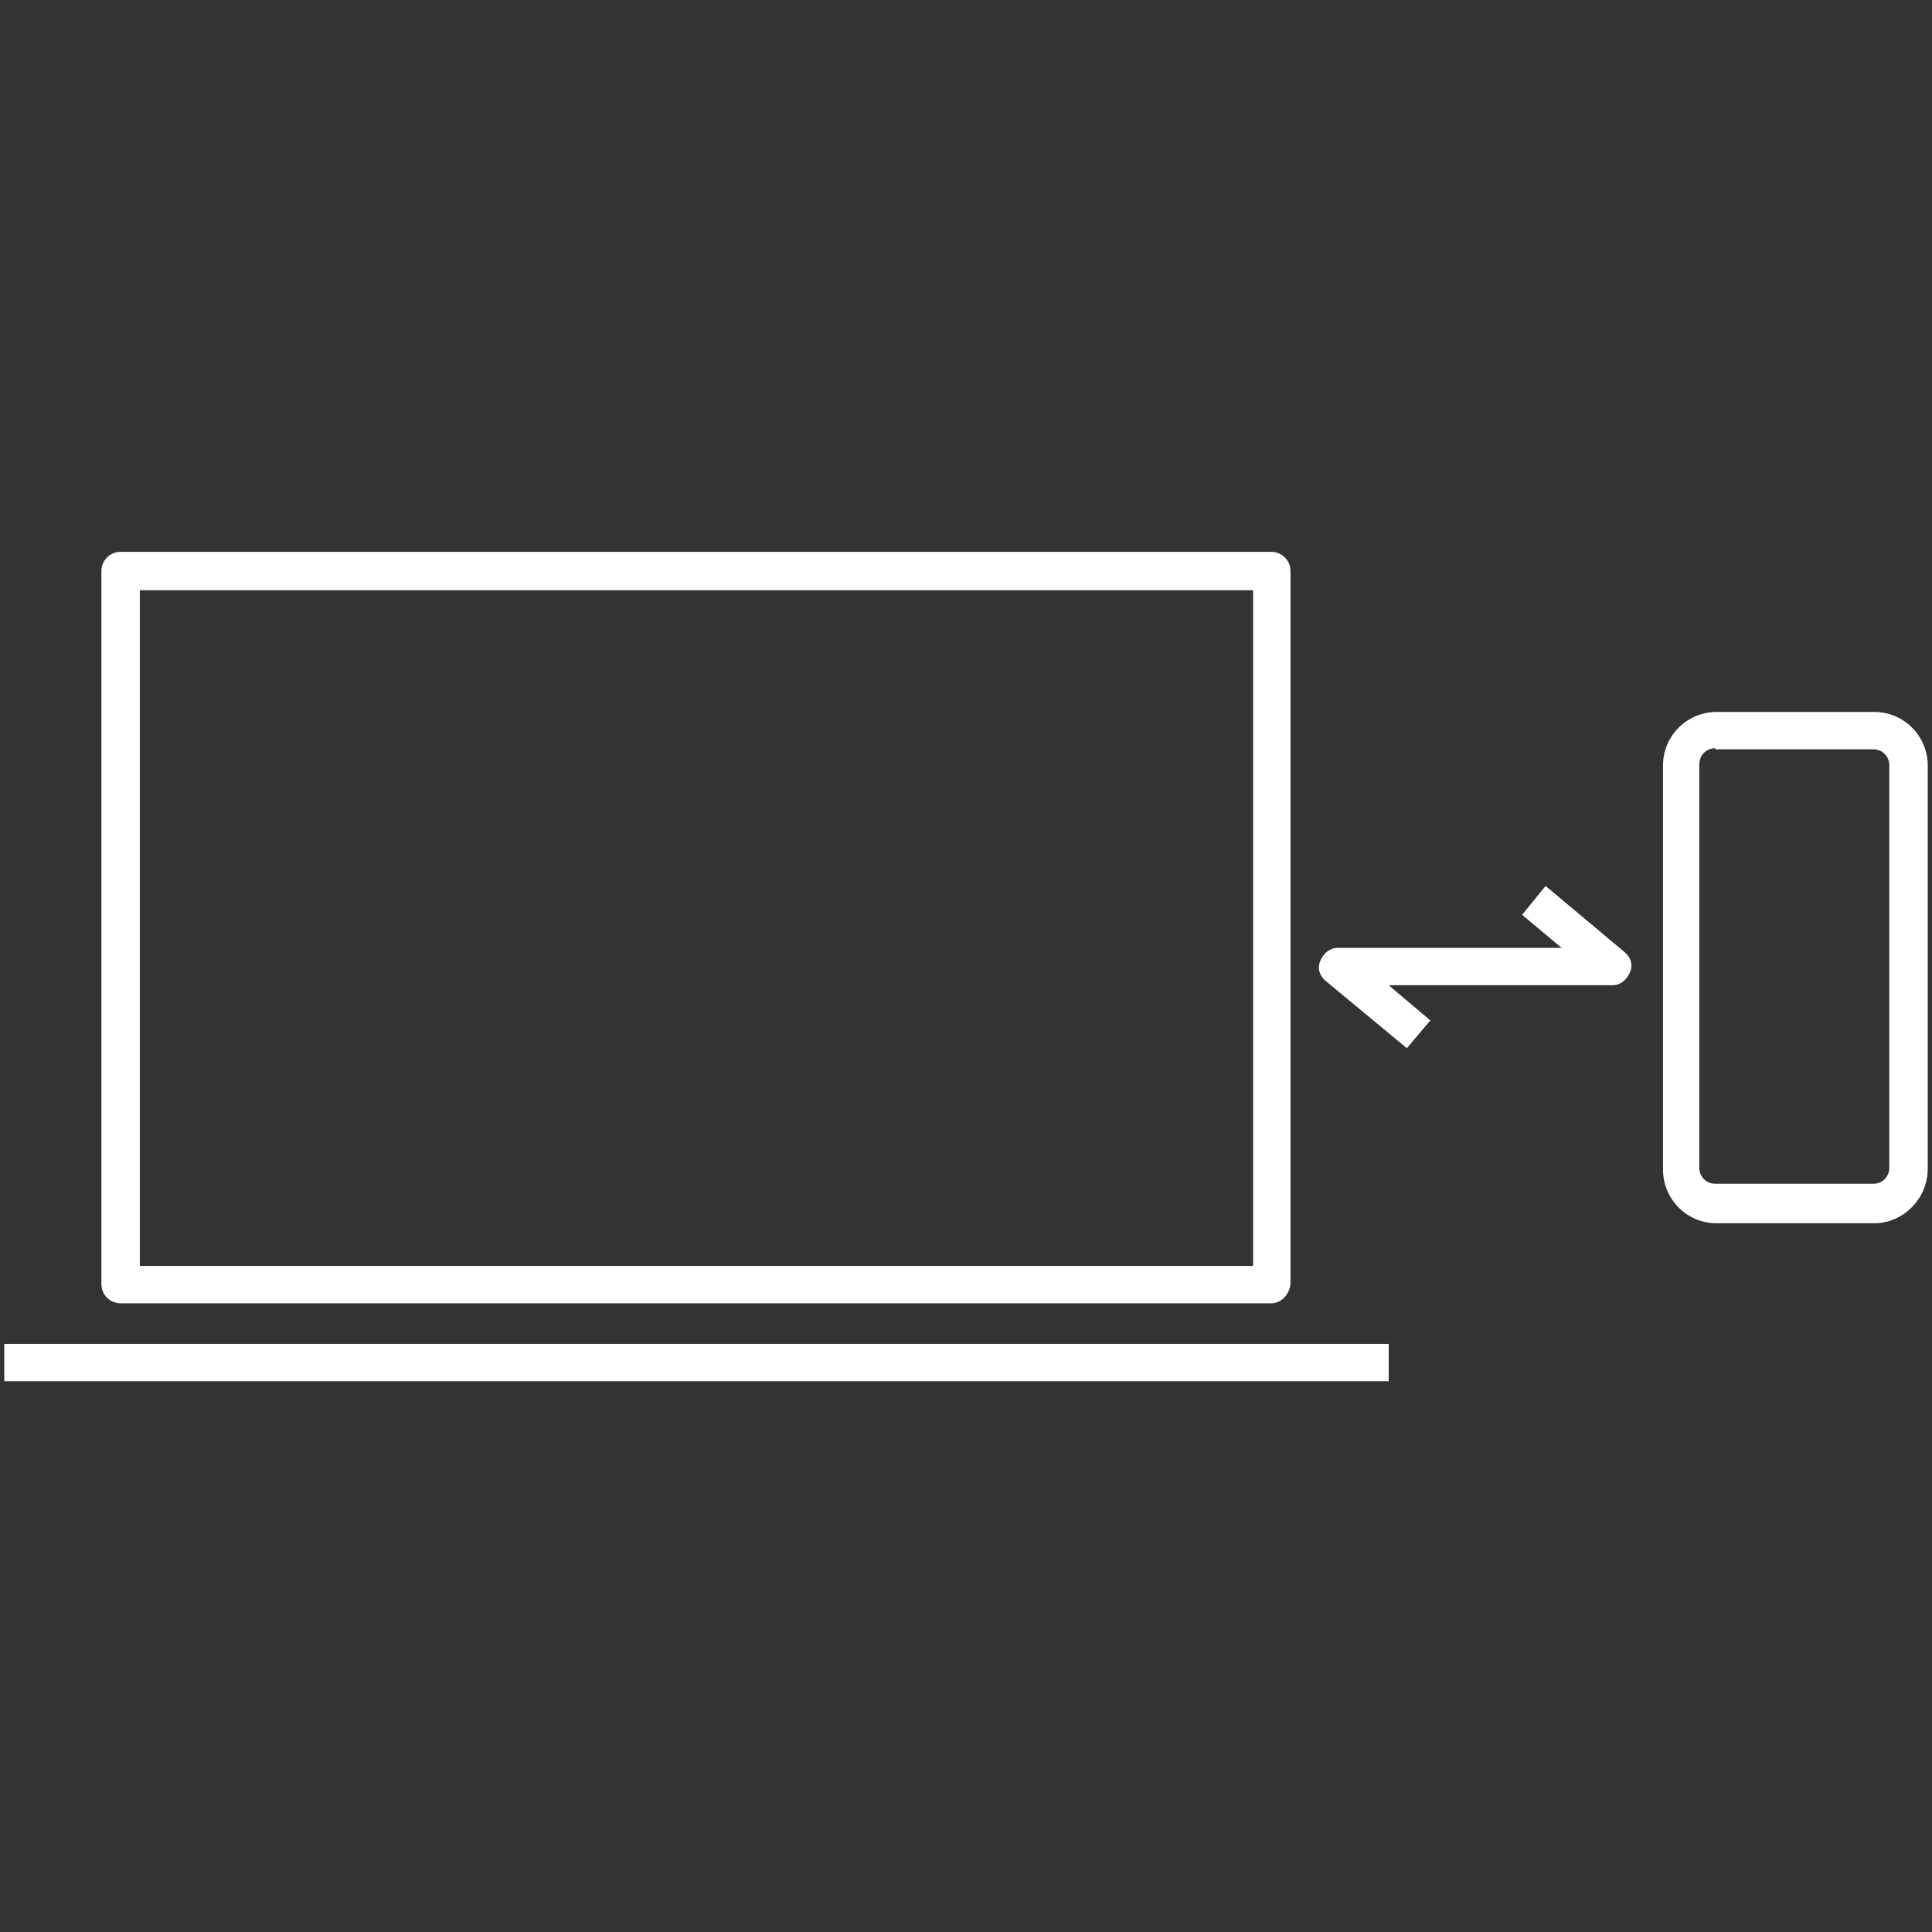 <?xml version="1.0" encoding="utf-8"?>
<!-- Generator: Adobe Illustrator 22.0.1, SVG Export Plug-In . SVG Version: 6.00 Build 0)  -->
<svg version="1.1" id="Layer_1" xmlns="http://www.w3.org/2000/svg" xmlns:xlink="http://www.w3.org/1999/xlink" x="0px" y="0px"
	 viewBox="0 0 181 181" style="enable-background:new 0 0 181 181;" xml:space="preserve">
<rect x="0" y="0" width="181" height="181" fill="#333333" stroke="none"/>
<style type="text/css">
	.st0{fill:#FFFFFF;}
</style>
<g>
	<g>
		<path class="st0" d="M175.6,114.6h-14.8c-2.8,0-5-2.3-5-5V71.7c0-2.8,2.3-5,5-5h14.8c2.8,0,5,2.3,5,5v37.8
			C180.6,112.3,178.3,114.6,175.6,114.6z M160.7,70.1c-0.9,0-1.5,0.7-1.5,1.5v37.8c0,0.9,0.7,1.5,1.5,1.5h14.8
			c0.9,0,1.5-0.7,1.5-1.5V71.7c0-0.9-0.7-1.5-1.5-1.5h-14.8V70.1z"/>
		<g>
			<path class="st0" d="M119.1,122.1H11.3c-1,0-1.8-0.8-1.8-1.8V53.5c0-1,0.8-1.8,1.8-1.8h107.8c1,0,1.8,0.8,1.8,1.8v66.8
				C120.8,121.3,120,122.1,119.1,122.1z M13.1,118.6h104.3V55.3H13.1V118.6z"/>
			<rect x="0.4" y="125.9" class="st0" width="129.7" height="3.5"/>
		</g>
		<path class="st0" d="M131.8,98.2l-7.6-6.3c-0.6-0.5-0.8-1.2-0.5-1.9c0.3-0.7,0.9-1.2,1.6-1.2h21l-3.7-3.1l2.2-2.7l7.4,6.2
			c0.6,0.5,0.8,1.2,0.5,1.9c-0.3,0.7-0.9,1.2-1.6,1.2h-21l3.9,3.3L131.8,98.2z"/>
	</g>
</g>
</svg>

